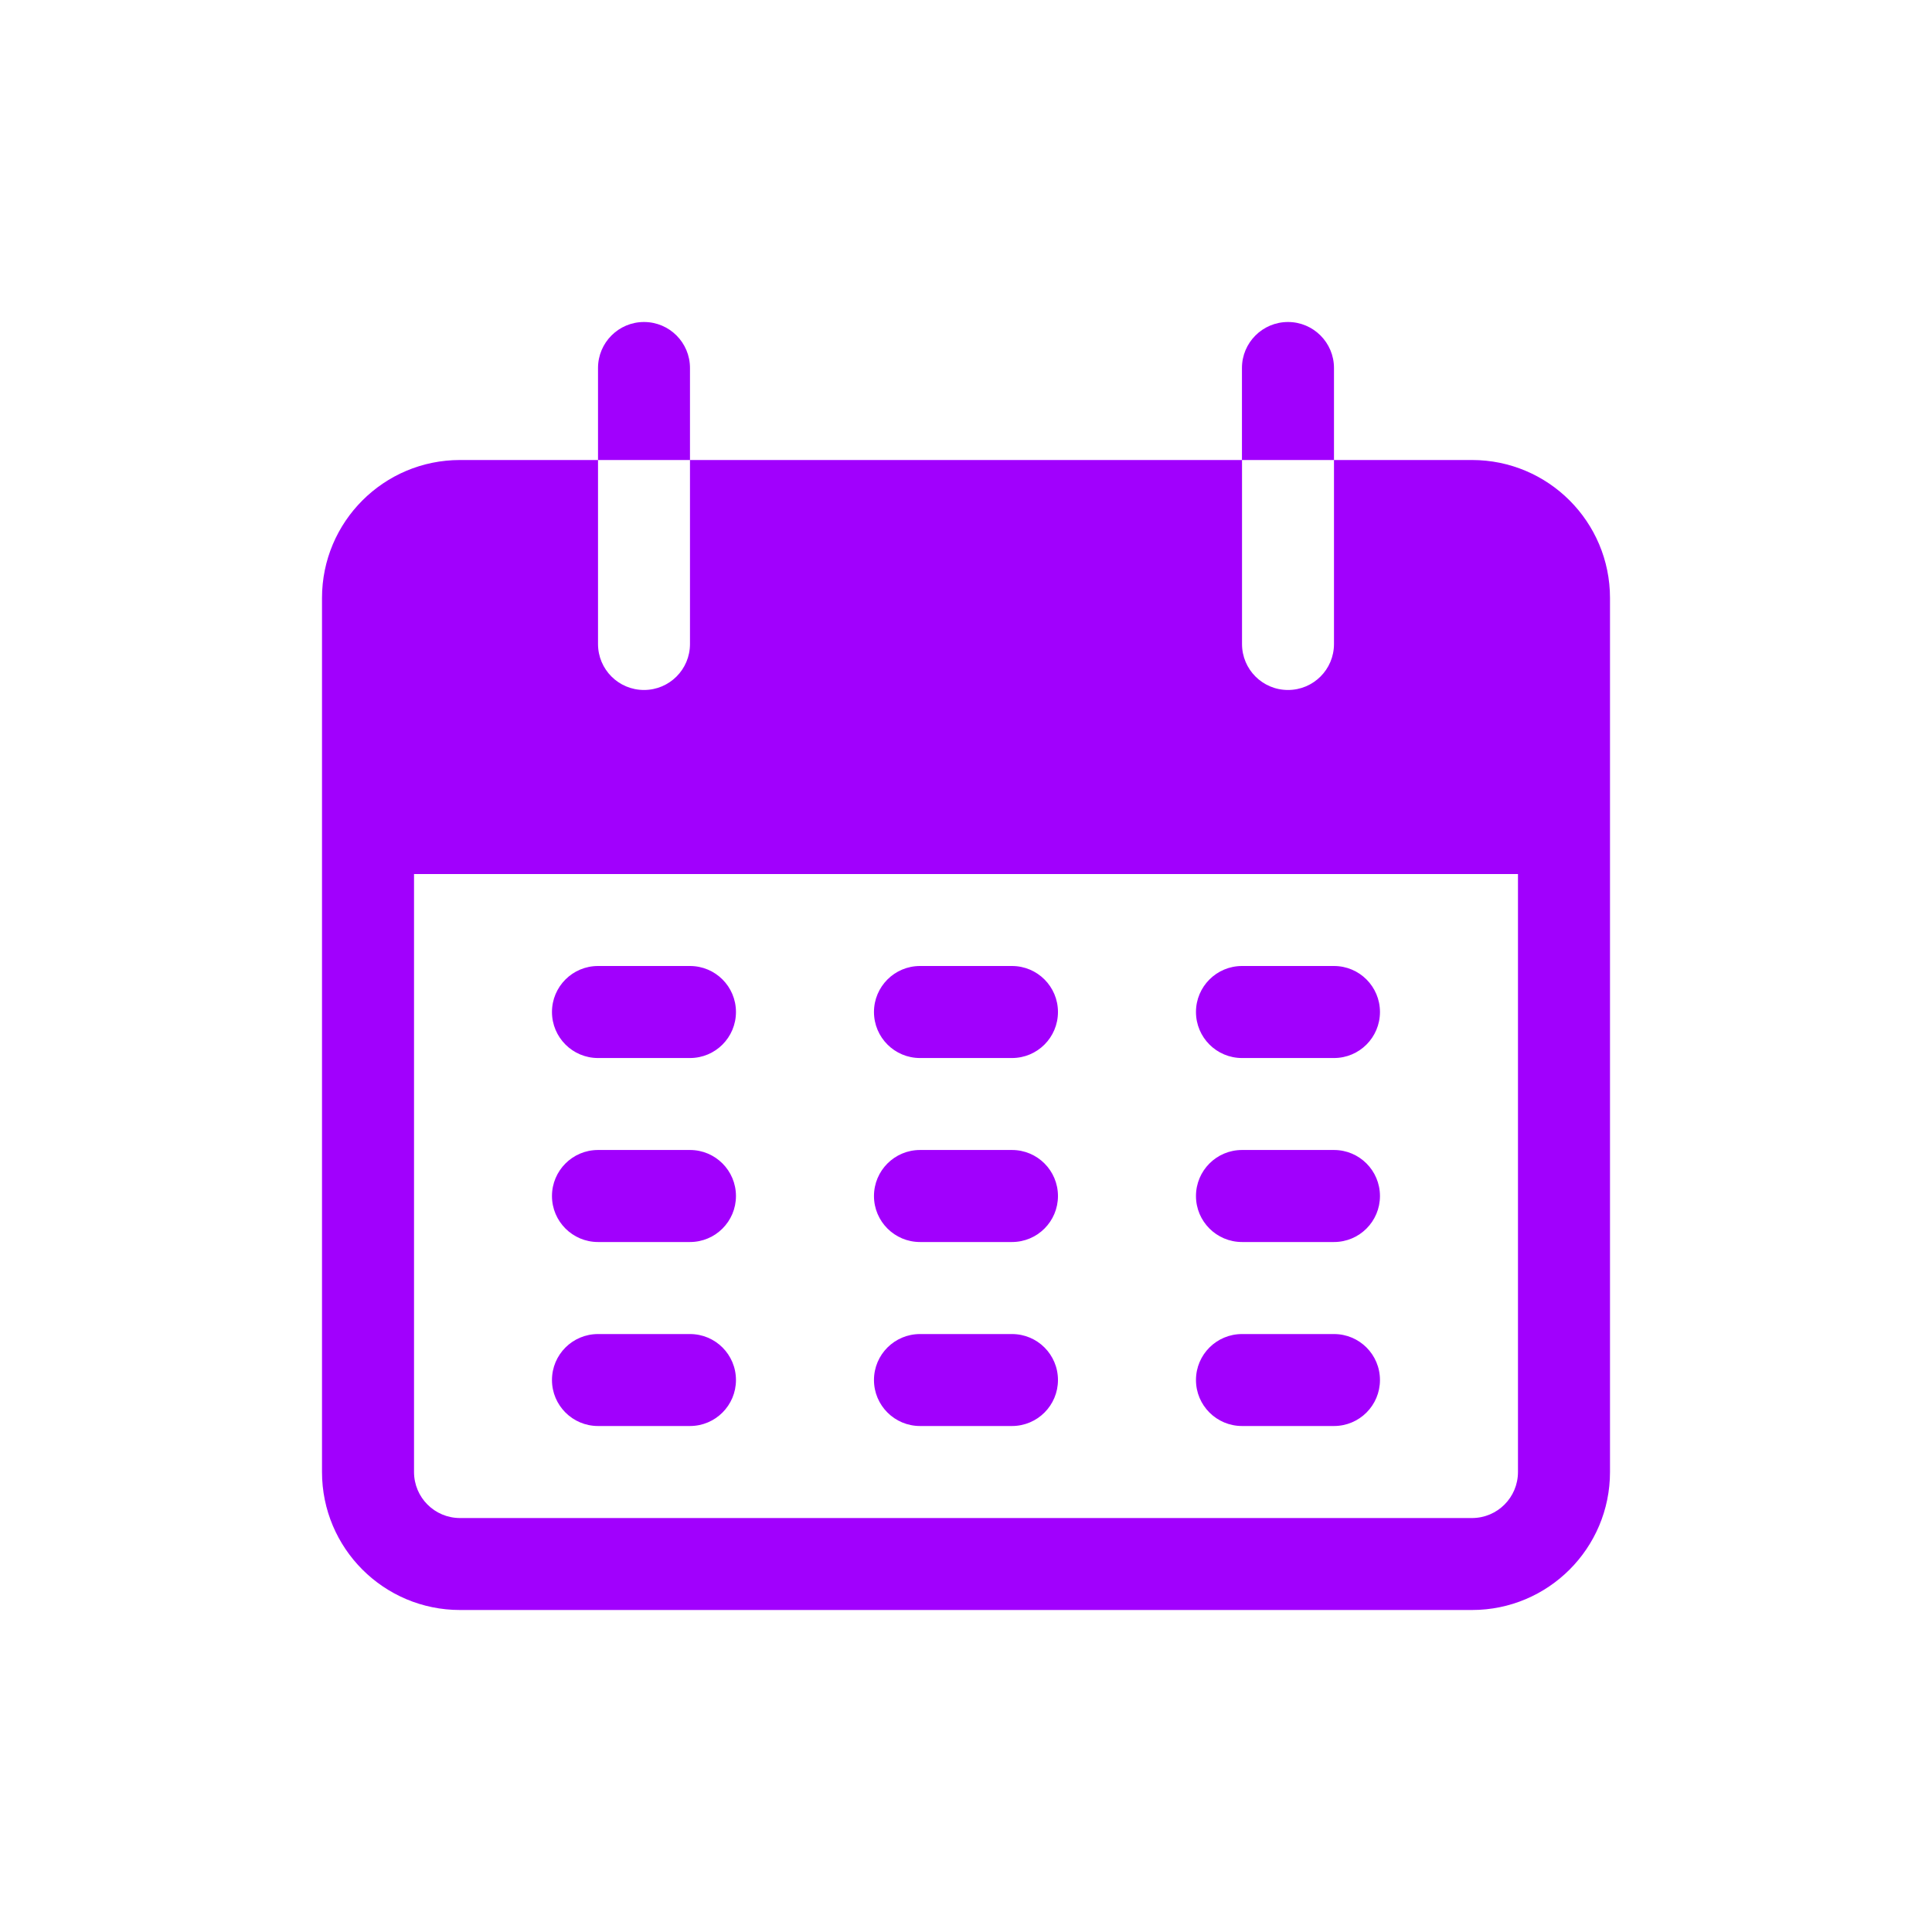 <svg width="30" height="30" viewBox="0 0 30 30" fill="none" xmlns="http://www.w3.org/2000/svg">
<rect width="30" height="30" fill="white"/>
<path fill-rule="evenodd" clip-rule="evenodd" d="M9.286 5.714C9.286 5.32 9.606 5 10 5C10.395 5 10.714 5.32 10.714 5.714V7.143H9.286V5.714ZM19.285 5.714C19.285 5.32 19.605 5 20 5C20.394 5 20.714 5.32 20.714 5.714V7.143H19.285V5.714ZM22.857 7.143H20.714V10C20.714 10.395 20.395 10.714 20 10.714C19.605 10.714 19.286 10.395 19.286 10V7.143H10.714V10C10.714 10.395 10.395 10.714 10 10.714C9.605 10.714 9.286 10.395 9.286 10V7.143H7.143C5.959 7.143 5 8.102 5 9.286V22.857C5 24.041 5.959 25 7.143 25H22.857C24.041 25 25 24.041 25 22.857V9.286C25 8.102 24.041 7.143 22.857 7.143ZM23.571 22.857C23.571 23.252 23.252 23.572 22.857 23.572H7.143C6.748 23.572 6.429 23.252 6.429 22.857V13.572H23.571V22.857ZM9.286 20.715H10.714C11.109 20.715 11.428 21.034 11.428 21.429C11.428 21.823 11.109 22.143 10.714 22.143H9.286C8.891 22.143 8.571 21.823 8.571 21.429C8.571 21.034 8.891 20.715 9.286 20.715ZM15.714 20.715H14.286C13.891 20.715 13.571 21.034 13.571 21.429C13.571 21.823 13.891 22.143 14.286 22.143H15.714C16.109 22.143 16.428 21.823 16.428 21.429C16.428 21.034 16.109 20.715 15.714 20.715ZM19.286 20.715H20.714C21.109 20.715 21.428 21.034 21.428 21.429C21.428 21.823 21.109 22.143 20.714 22.143H19.286C18.891 22.143 18.571 21.823 18.571 21.429C18.571 21.034 18.891 20.715 19.286 20.715ZM10.714 15H9.286C8.891 15 8.571 15.32 8.571 15.714C8.571 16.109 8.891 16.429 9.286 16.429H10.714C11.109 16.429 11.428 16.109 11.428 15.714C11.428 15.32 11.109 15 10.714 15ZM14.286 15H15.714C16.109 15 16.428 15.32 16.428 15.714C16.428 16.109 16.109 16.429 15.714 16.429H14.286C13.891 16.429 13.571 16.109 13.571 15.714C13.571 15.32 13.891 15 14.286 15ZM20.714 15H19.286C18.891 15 18.571 15.32 18.571 15.714C18.571 16.109 18.891 16.429 19.286 16.429H20.714C21.109 16.429 21.428 16.109 21.428 15.714C21.428 15.32 21.109 15 20.714 15ZM9.286 17.857H10.714C11.109 17.857 11.428 18.177 11.428 18.572C11.428 18.966 11.109 19.286 10.714 19.286H9.286C8.891 19.286 8.571 18.966 8.571 18.572C8.571 18.177 8.891 17.857 9.286 17.857ZM15.714 17.857H14.286C13.891 17.857 13.571 18.177 13.571 18.572C13.571 18.966 13.891 19.286 14.286 19.286H15.714C16.109 19.286 16.428 18.966 16.428 18.572C16.428 18.177 16.109 17.857 15.714 17.857ZM19.286 17.857H20.714C21.109 17.857 21.428 18.177 21.428 18.572C21.428 18.966 21.109 19.286 20.714 19.286H19.286C18.891 19.286 18.571 18.966 18.571 18.572C18.571 18.177 18.891 17.857 19.286 17.857Z" fill="#A100FD"/>
</svg>
